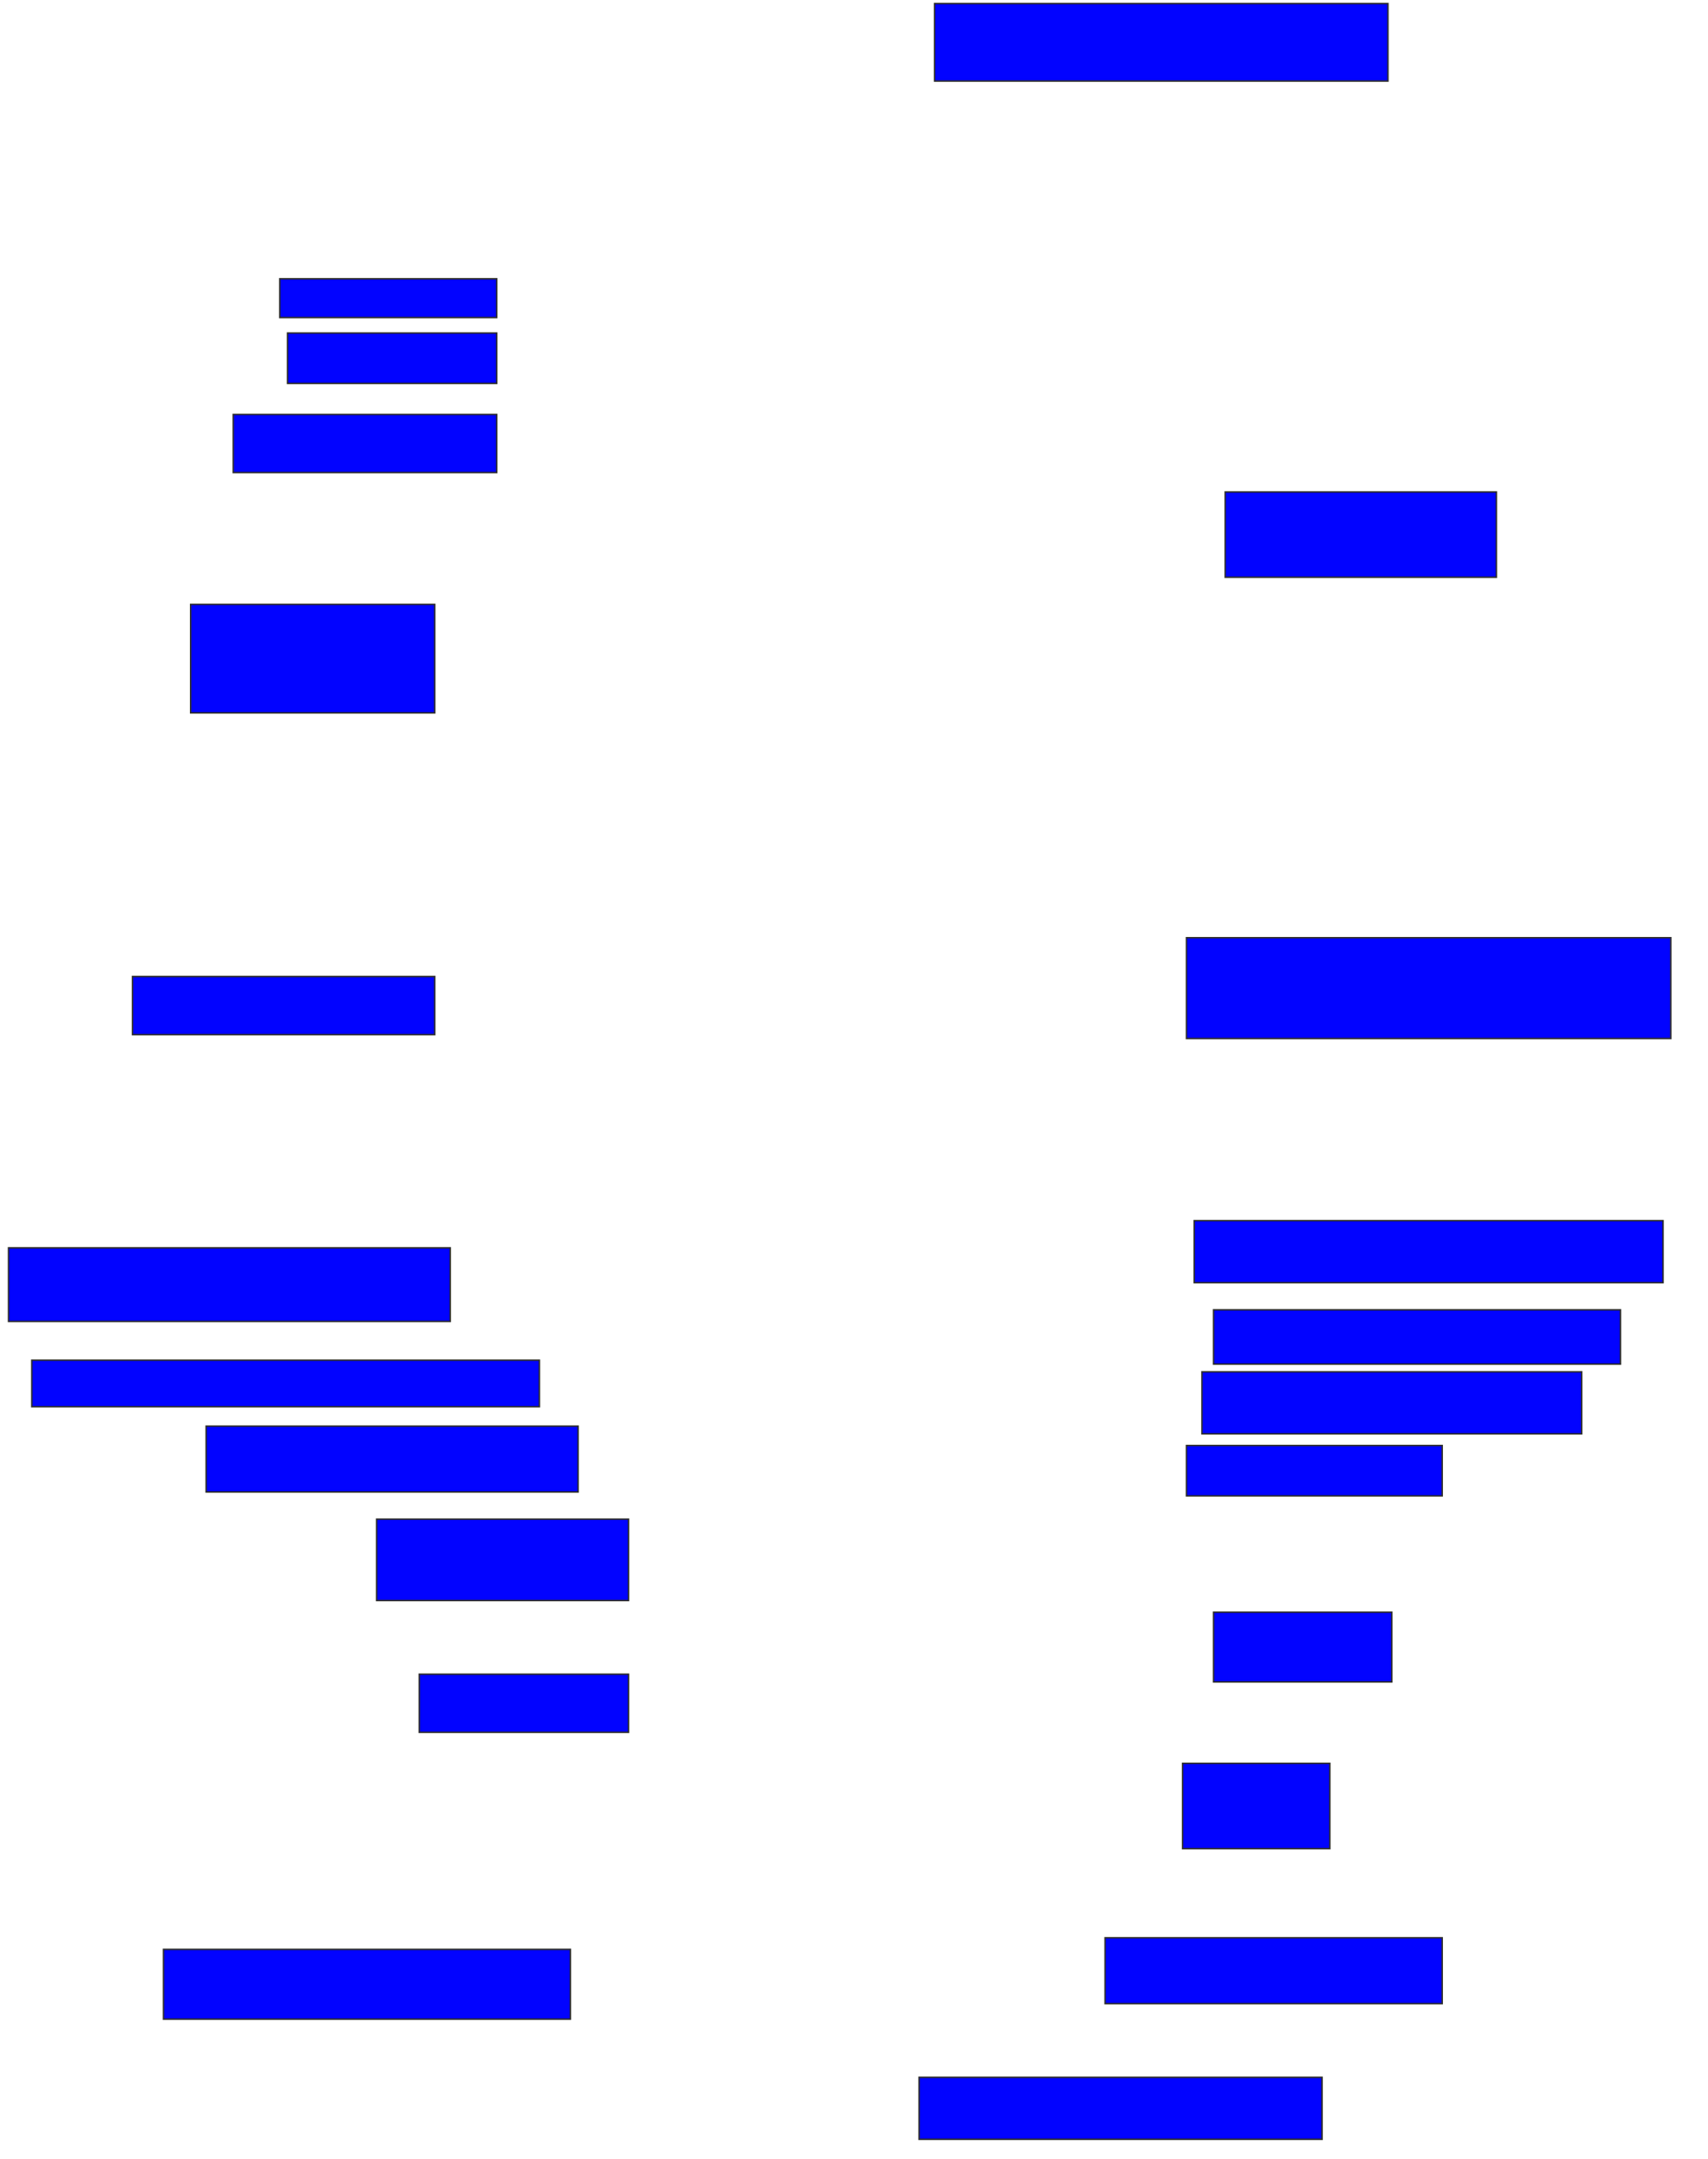 <svg xmlns="http://www.w3.org/2000/svg" width="1160" height="1466">
 <!-- Created with Image Occlusion Enhanced -->
 <g>
  <title>Labels</title>
 </g>
 <g>
  <title>Masks</title>
  <rect id="e11504ae3e5a489aaee146768ec586e7-ao-1" height="52.632" width="307.895" y="2.421" x="634.737" stroke="#2D2D2D" fill="#0203ff"/>
  <rect id="e11504ae3e5a489aaee146768ec586e7-ao-2" height="57.895" width="184.211" y="334" x="832.105" stroke="#2D2D2D" fill="#0203ff"/>
  <rect id="e11504ae3e5a489aaee146768ec586e7-ao-3" height="68.421" width="328.947" y="636.632" x="805.79" stroke="#2D2D2D" fill="#0203ff"/>
  
  <rect id="e11504ae3e5a489aaee146768ec586e7-ao-5" height="42.105" width="318.421" y="828.737" x="811.053" stroke="#2D2D2D" fill="#0203ff"/>
  <rect id="e11504ae3e5a489aaee146768ec586e7-ao-6" height="36.842" width="276.316" y="889.263" x="824.211" stroke="#2D2D2D" fill="#0203ff"/>
  <rect id="e11504ae3e5a489aaee146768ec586e7-ao-7" height="42.105" width="257.895" y="931.368" x="816.316" stroke="#2D2D2D" fill="#0203ff"/>
  <rect id="e11504ae3e5a489aaee146768ec586e7-ao-8" height="34.211" width="173.684" y="981.368" x="805.79" stroke="#2D2D2D" fill="#0203ff"/>
  <rect id="e11504ae3e5a489aaee146768ec586e7-ao-9" height="47.368" width="121.053" y="1094.526" x="824.211" stroke="#2D2D2D" fill="#0203ff"/>
  <rect id="e11504ae3e5a489aaee146768ec586e7-ao-10" height="57.895" width="100" y="1197.158" x="803.158" stroke="#2D2D2D" fill="#0203ff"/>
  <rect id="e11504ae3e5a489aaee146768ec586e7-ao-11" height="44.737" width="228.947" y="1315.579" x="750.526" stroke="#2D2D2D" fill="#0203ff"/>
  <rect id="e11504ae3e5a489aaee146768ec586e7-ao-12" height="42.105" width="273.684" y="1410.316" x="624.211" stroke="#2D2D2D" fill="#0203ff"/>
  <rect id="e11504ae3e5a489aaee146768ec586e7-ao-13" height="47.368" width="276.316" y="1323.474" x="111.053" stroke="#2D2D2D" fill="#0203ff"/>
  <rect id="e11504ae3e5a489aaee146768ec586e7-ao-14" height="39.474" width="142.105" y="1136.632" x="284.737" stroke="#2D2D2D" fill="#0203ff"/>
  <rect id="e11504ae3e5a489aaee146768ec586e7-ao-15" height="55.263" width="171.053" y="1031.368" x="255.79" stroke="#2D2D2D" fill="#0203ff"/>
  <rect id="e11504ae3e5a489aaee146768ec586e7-ao-16" height="44.737" width="252.632" y="968.21" x="140" stroke="#2D2D2D" fill="#0203ff"/>
  <rect id="e11504ae3e5a489aaee146768ec586e7-ao-17" height="31.579" width="344.737" y="923.474" x="21.579" stroke="#2D2D2D" fill="#0203ff"/>
  <rect id="e11504ae3e5a489aaee146768ec586e7-ao-18" height="50" width="300" y="847.158" x="5.79" stroke="#2D2D2D" fill="#0203ff"/>
  <rect id="e11504ae3e5a489aaee146768ec586e7-ao-19" height="39.474" width="205.263" y="662.947" x="90" stroke="#2D2D2D" fill="#0203ff"/>
  <rect id="e11504ae3e5a489aaee146768ec586e7-ao-20" height="73.684" width="165.789" y="410.316" x="129.474" stroke="#2D2D2D" fill="#0203ff"/>
  <rect id="e11504ae3e5a489aaee146768ec586e7-ao-21" height="39.474" width="178.947" y="281.368" x="158.421" stroke="#2D2D2D" fill="#0203ff"/>
  <rect id="e11504ae3e5a489aaee146768ec586e7-ao-22" height="34.211" width="142.105" y="226.105" x="195.263" stroke="#2D2D2D" fill="#0203ff"/>
  <rect id="e11504ae3e5a489aaee146768ec586e7-ao-23" height="26.316" width="147.368" y="189.263" x="190" stroke="#2D2D2D" fill="#0203ff"/>
 </g>
</svg>